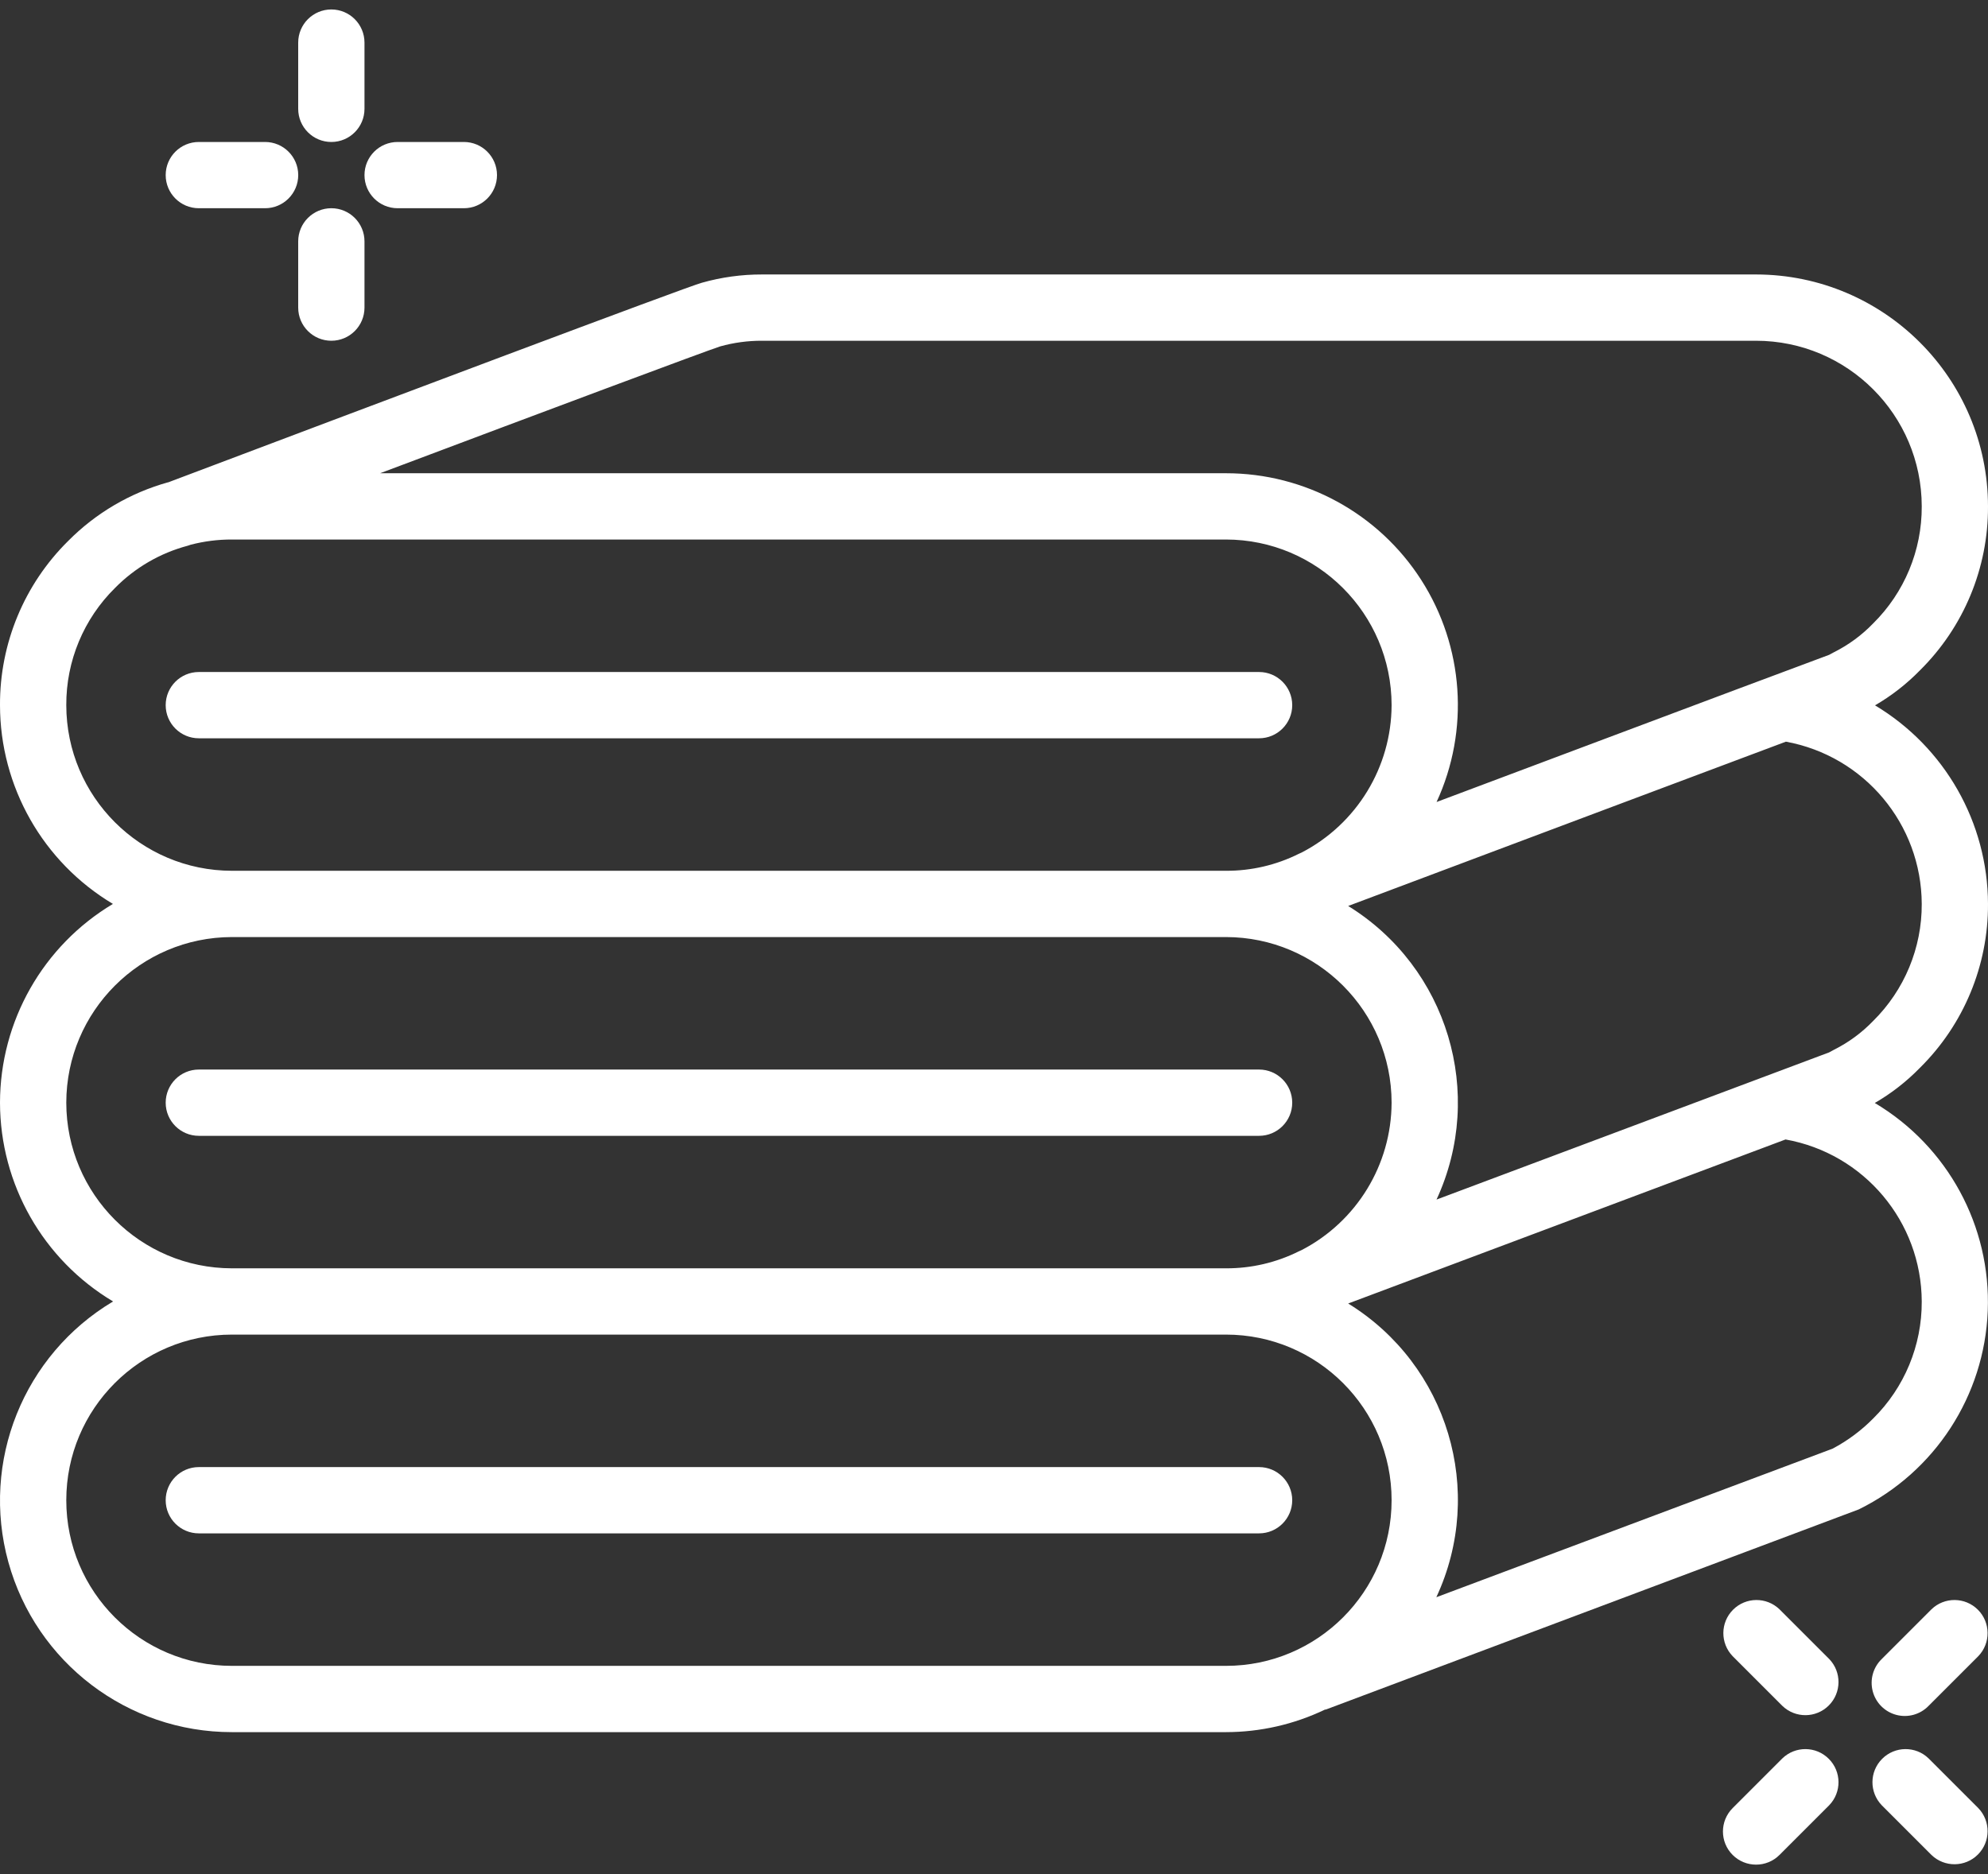 <svg width="70" height="66" viewBox="0 0 70 66" fill="none" xmlns="http://www.w3.org/2000/svg">
<rect x="0" y="0" width="70" height="66" fill="#333333" stroke="none"/>
<path d="M70 17.833C69.995 13.325 66.342 9.672 61.834 9.666H26.834C26.117 9.664 25.404 9.762 24.715 9.957C24.279 10.062 12.754 14.406 5.924 16.986H5.914C4.583 17.358 3.371 18.07 2.399 19.052C0.855 20.578 -0.01 22.662 0 24.833C0.002 27.703 1.512 30.361 3.976 31.833C1.513 33.306 0.004 35.963 0 38.833C0.005 41.704 1.517 44.362 3.982 45.833C0.827 47.714 -0.682 51.471 0.294 55.011C1.271 58.552 4.494 61.003 8.167 61H43.167C44.374 60.999 45.566 60.728 46.654 60.206C46.663 60.207 46.671 60.207 46.68 60.206L65.45 53.156C68.131 51.836 69.874 49.154 69.991 46.168C70.109 43.182 68.582 40.371 66.014 38.843C66.596 38.506 67.129 38.091 67.599 37.609C69.144 36.085 70.009 34.003 70 31.833C69.99 28.966 68.481 26.314 66.022 24.84C66.602 24.503 67.133 24.089 67.602 23.609C69.145 22.084 70.01 20.003 70 17.833ZM25.358 12.199C25.838 12.065 26.335 11.998 26.834 12H61.834C65.054 12.004 67.663 14.613 67.667 17.833C67.674 19.381 67.057 20.867 65.956 21.955C65.559 22.367 65.095 22.709 64.584 22.965C64.52 22.999 64.467 23.03 64.407 23.061C62.834 23.644 60.063 24.685 55.768 26.297L50.584 28.244C51.749 25.717 51.546 22.769 50.044 20.425C48.543 18.081 45.95 16.665 43.167 16.666H13.384C19.193 14.479 24.883 12.35 25.358 12.199V12.199ZM2.334 24.833C2.327 23.282 2.946 21.794 4.051 20.705C4.756 19.989 5.641 19.476 6.612 19.218C6.641 19.209 6.675 19.198 6.709 19.185C7.185 19.061 7.675 18.998 8.167 19H43.167C46.387 19.004 48.996 21.613 49 24.833C48.992 27.016 47.774 29.014 45.837 30.021C45.803 30.034 45.77 30.049 45.737 30.066C44.939 30.465 44.059 30.67 43.167 30.666H8.167C4.947 30.663 2.338 28.053 2.334 24.833V24.833ZM2.334 38.833C2.339 35.614 4.948 33.005 8.167 33H43.167C46.387 33.004 48.996 35.613 49 38.833C48.992 41.016 47.774 43.014 45.837 44.021C45.803 44.034 45.77 44.049 45.737 44.066C44.939 44.465 44.059 44.67 43.167 44.666H8.167C4.947 44.663 2.338 42.053 2.334 38.833ZM8.167 58.666C4.945 58.666 2.334 56.055 2.334 52.833C2.334 49.611 4.945 47 8.167 47H43.167C46.389 47 49 49.611 49 52.833C49 56.055 46.389 58.666 43.167 58.666H8.167ZM67.667 45.833C67.674 47.381 67.058 48.867 65.957 49.955C65.537 50.38 65.055 50.738 64.528 51.017L50.575 56.249C52.314 52.513 50.98 48.067 47.471 45.905L62.871 40.128C65.638 40.622 67.656 43.023 67.667 45.833V45.833ZM67.667 31.833C67.674 33.381 67.057 34.867 65.956 35.955C65.559 36.367 65.095 36.709 64.584 36.965C64.519 37 64.459 37.032 64.405 37.062L50.582 42.245C52.31 38.508 50.974 34.069 47.471 31.905L56.584 28.482C59.246 27.483 61.315 26.706 62.884 26.119C65.646 26.624 67.656 29.025 67.667 31.833V31.833Z" fill="white"/>
<path d="M45.501 24.833C45.501 24.189 44.978 23.666 44.334 23.666H7.001C6.356 23.666 5.834 24.189 5.834 24.833C5.834 25.477 6.356 26 7.001 26H44.334C44.978 26 45.501 25.477 45.501 24.833Z" fill="white"/>
<path d="M45.501 38.833C45.501 38.189 44.978 37.666 44.334 37.666H7.001C6.356 37.666 5.834 38.189 5.834 38.833C5.834 39.477 6.356 40 7.001 40H44.334C44.978 40 45.501 39.477 45.501 38.833Z" fill="white"/>
<path d="M44.334 51.666H7.001C6.356 51.666 5.834 52.189 5.834 52.833C5.834 53.477 6.356 54 7.001 54H44.334C44.978 54 45.501 53.477 45.501 52.833C45.501 52.189 44.978 51.666 44.334 51.666Z" fill="white"/>
<path d="M11.667 0.333C11.023 0.333 10.5 0.856 10.5 1.5V3.833C10.5 4.478 11.023 5 11.667 5C12.311 5 12.834 4.478 12.834 3.833V1.5C12.834 0.856 12.311 0.333 11.667 0.333Z" fill="white"/>
<path d="M10.5 10.833C10.5 11.478 11.023 12 11.667 12C12.311 12 12.834 11.478 12.834 10.833V8.5C12.834 7.856 12.311 7.333 11.667 7.333C11.023 7.333 10.5 7.856 10.5 8.5V10.833Z" fill="white"/>
<path d="M9.334 5H7.001C6.356 5 5.834 5.522 5.834 6.166C5.834 6.811 6.356 7.333 7.001 7.333H9.334C9.978 7.333 10.501 6.811 10.501 6.166C10.501 5.522 9.978 5 9.334 5Z" fill="white"/>
<path d="M14.001 7.333H16.334C16.978 7.333 17.5 6.811 17.5 6.166C17.5 5.522 16.978 5 16.334 5H14.001C13.356 5 12.834 5.522 12.834 6.166C12.834 6.811 13.356 7.333 14.001 7.333Z" fill="white"/>
<path d="M67.908 61.925C67.451 61.483 66.723 61.489 66.273 61.94C65.823 62.389 65.817 63.117 66.259 63.575L68.009 65.325C68.466 65.767 69.194 65.761 69.644 65.311C70.094 64.861 70.1 64.133 69.658 63.675L67.908 61.925Z" fill="white"/>
<path d="M62.759 60.075C63.217 60.517 63.944 60.511 64.394 60.061C64.844 59.611 64.851 58.883 64.409 58.425L62.659 56.675C62.201 56.233 61.473 56.239 61.023 56.689C60.573 57.139 60.567 57.867 61.009 58.325L62.759 60.075Z" fill="white"/>
<path d="M61.009 65.325C61.464 65.78 62.203 65.78 62.658 65.325L64.408 63.575C64.851 63.117 64.844 62.389 64.394 61.94C63.944 61.489 63.217 61.483 62.759 61.925L61.009 63.675C60.553 64.131 60.553 64.869 61.009 65.325Z" fill="white"/>
<path d="M68.009 56.675L66.259 58.425C65.955 58.718 65.834 59.152 65.941 59.56C66.047 59.968 66.366 60.286 66.774 60.393C67.182 60.5 67.615 60.378 67.908 60.075L69.658 58.325C70.1 57.867 70.094 57.139 69.644 56.689C69.194 56.239 68.466 56.233 68.009 56.675V56.675Z" fill="white"/>
</svg>
